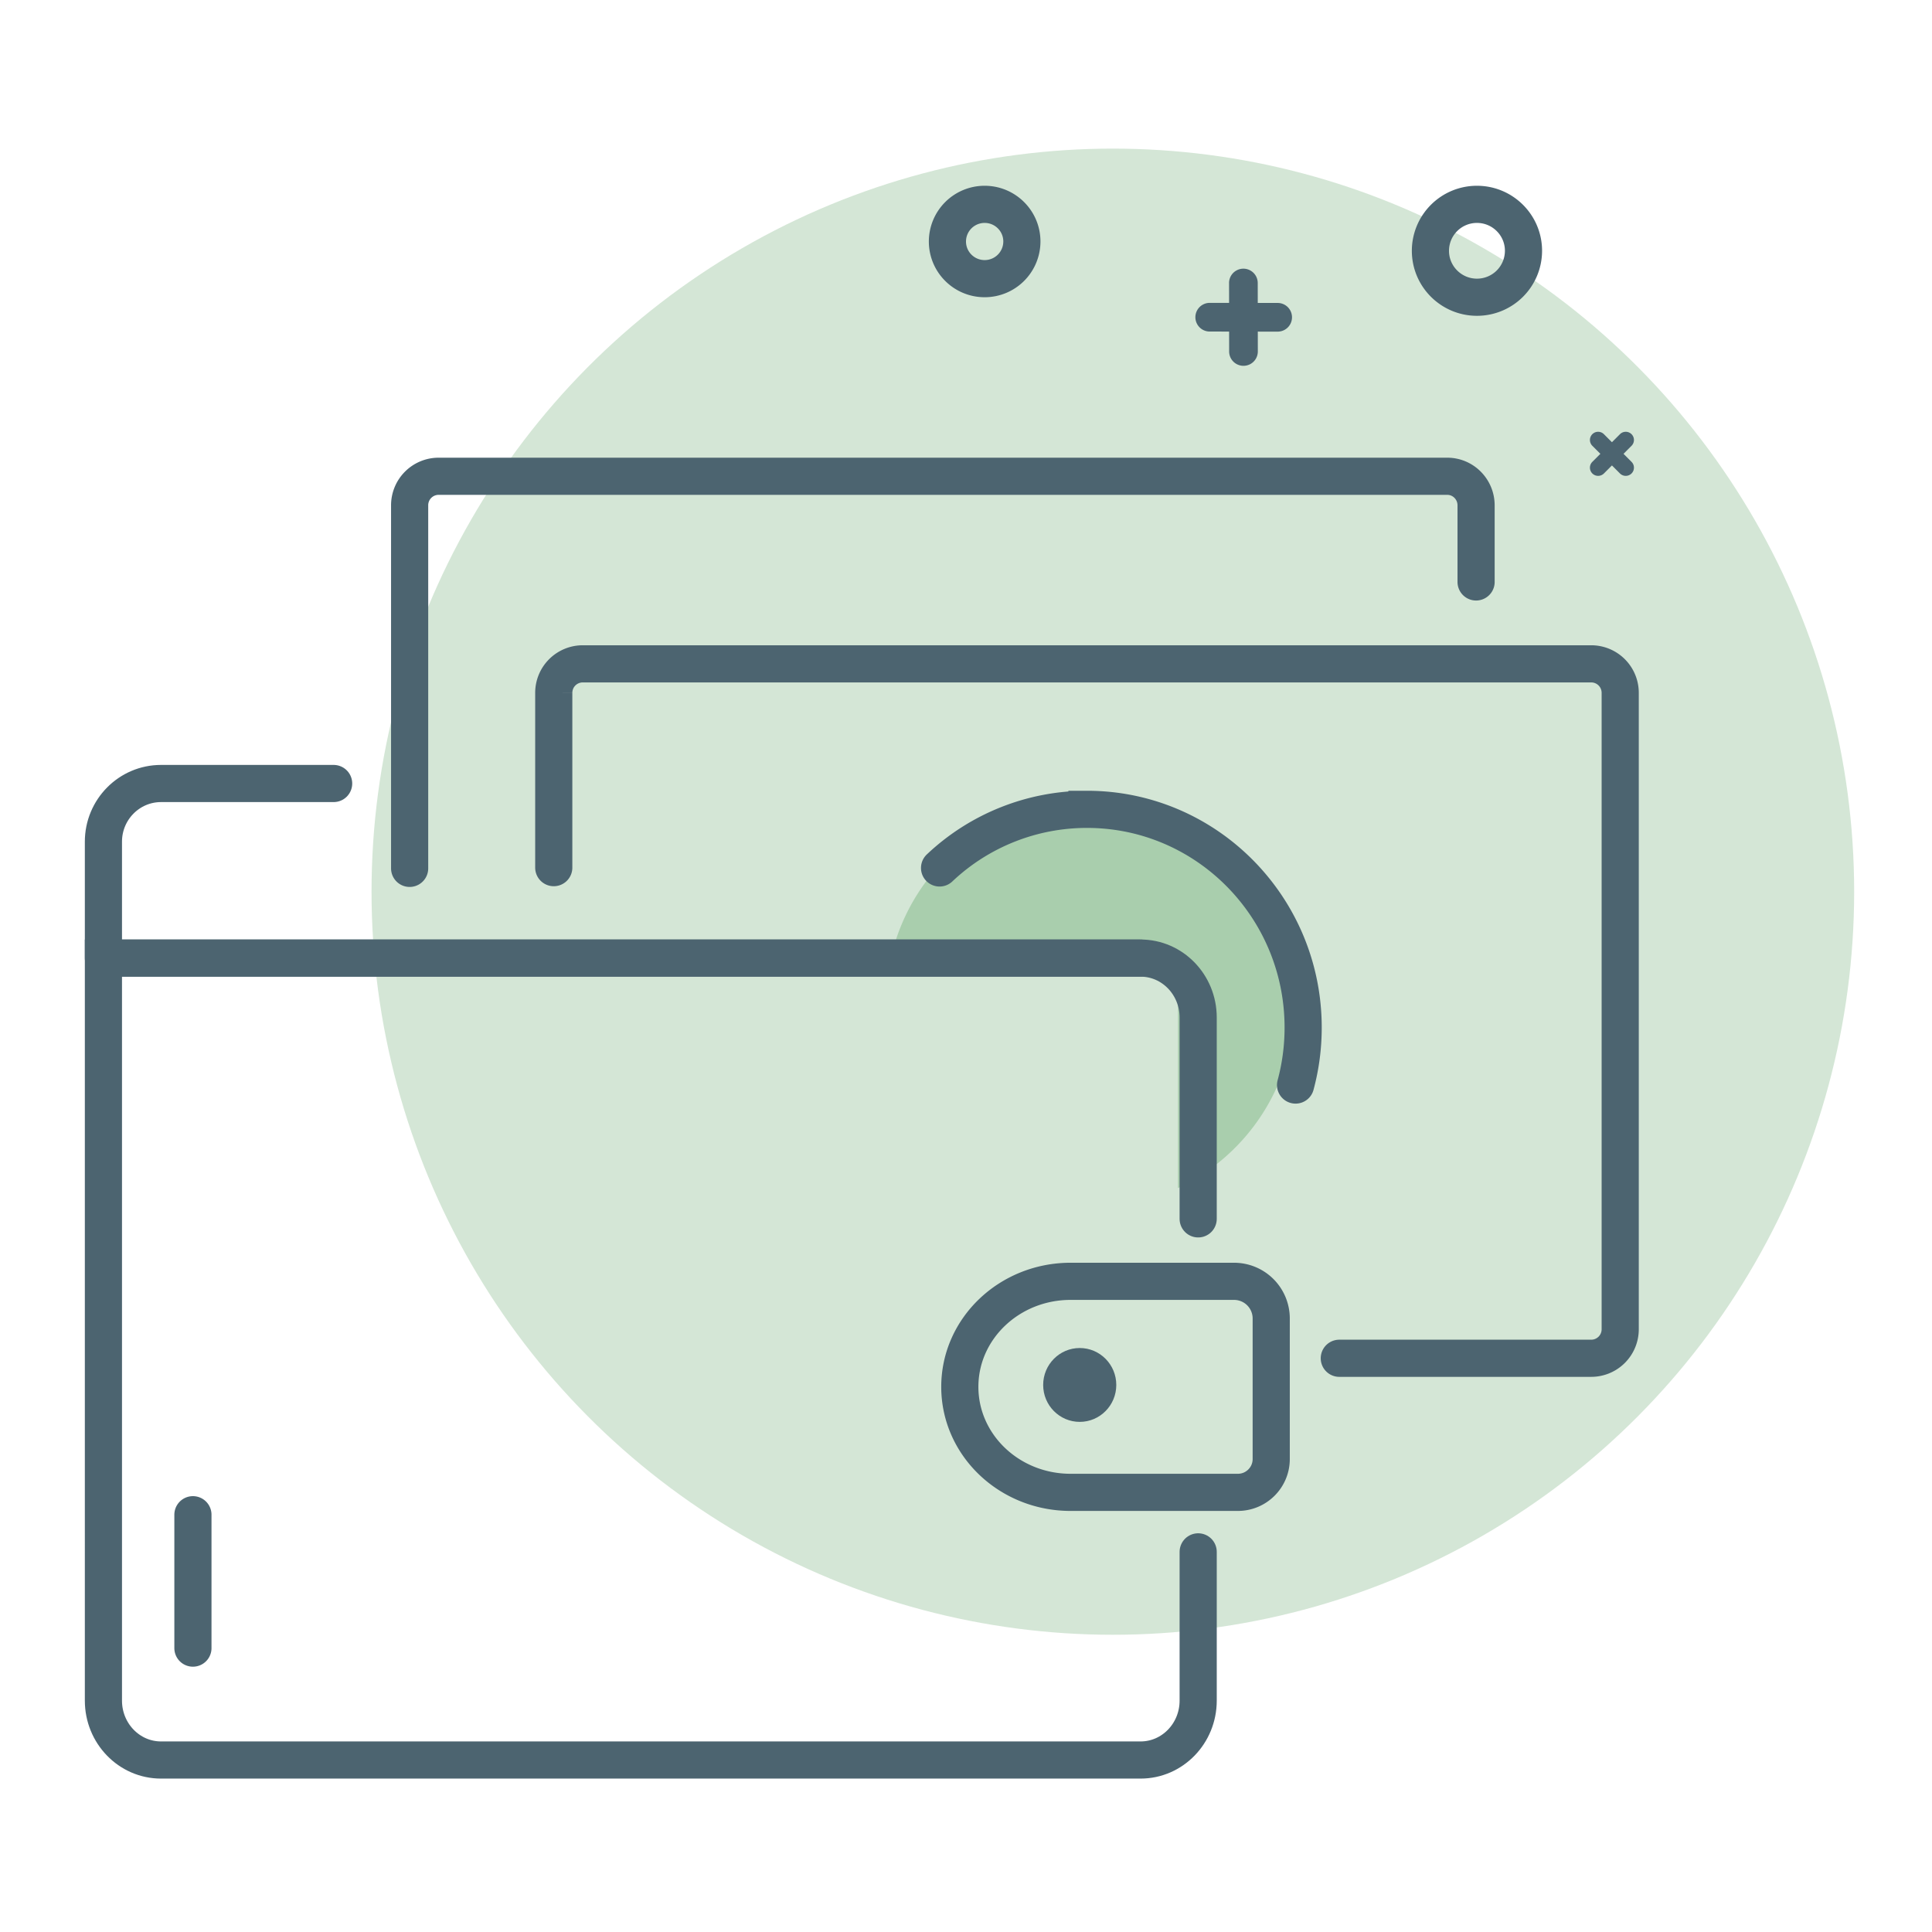 <svg xmlns="http://www.w3.org/2000/svg" width="104" height="104" viewBox="0 0 104 104"><g fill="none" fill-rule="evenodd"><path d="M0 0h104v104H0z"/><g transform="translate(5 8)"><ellipse class="icon__background" cx="54.905" cy="40" fill="#D4E6D6" rx="39.905" ry="40"/><g fill="#4C6470"><path d="M60.091 8.304l3.685.004a.772.772 0 01.002 1.544l-3.685-.005a.772.772 0 01-.002-1.543z"/><path d="M61.16 7.234a.772.772 0 111.544.002l.005 3.685a.772.772 0 01-1.544-.002l-.004-3.685z"/></g><g fill="#4C6470"><path d="M81.339 15.372l1.487 1.49a.441.441 0 01-.623.625l-1.487-1.49a.441.441 0 01.623-.625z"/><path d="M82.203 15.372a.441.441 0 01.623.625l-1.487 1.49a.441.441 0 01-.623-.625l1.487-1.49z"/></g><path stroke="#4C6470" stroke-width="2" d="M48.004 7a2.002 2.002 0 002.004-2c0-1.105-.897-2-2.004-2A2.002 2.002 0 0046 5c0 1.105.897 2 2.004 2zm26.501 1a2.502 2.502 0 002.505-2.5c0-1.38-1.122-2.5-2.505-2.5A2.502 2.502 0 0072 5.5C72 6.88 73.122 8 74.505 8z"/><path class="icon__shadow" fill="#A9CEAD" d="M43 43.386C44.176 38.573 48.517 35 53.693 35c6.08 0 11.008 4.928 11.008 11.007a11.01 11.01 0 01-6.29 9.948V45.386a2 2 0 00-2-2H43z"/><g stroke="#4C6470" stroke-linecap="round" stroke-width="2"><path d="M24.809 38.705v-9.403a1.56 1.56 0 011.552-1.567h54.303a1.56 1.56 0 011.552 1.567v34.247a1.56 1.56 0 01-1.552 1.567H67.095"/><path d="M17.051 38.744v-19.54a1.56 1.56 0 011.552-1.566h54.304c.857 0 1.551.701 1.551 1.566v4.122m-9.717 27.082c.266-.986.408-2.023.408-3.094 0-6.488-5.21-11.747-11.637-11.747a11.537 11.537 0 00-7.935 3.155"/></g><g transform="translate(0 34)"><path stroke="#4C6470" stroke-linecap="round" stroke-linejoin="round" stroke-width="2" d="M12.96.176H3.668C1.955.176.567 1.58.567 3.31v6.265h55.83"/><path stroke="#4C6470" stroke-linecap="round" stroke-width="2" d="M59.498 41.537v8.007c0 1.766-1.388 3.198-3.101 3.198H3.668c-1.713 0-3.101-1.432-3.101-3.198V9.574h55.83c1.713 0 3.101 1.432 3.101 3.198v10.84"/><ellipse cx="53.122" cy="32.552" fill="#4C6470" fill-rule="nonzero" rx="1.968" ry="1.988"/><path stroke="#4C6470" stroke-linecap="round" stroke-width="2" d="M63.43 36.54c0 .99-.803 1.794-1.795 1.794H52.63c-3.294 0-5.963-2.543-5.963-5.68 0-3.137 2.67-5.68 5.963-5.68h8.8a2 2 0 012 2v7.565zM5.385 39.538v7.18"/></g></g></g></svg>